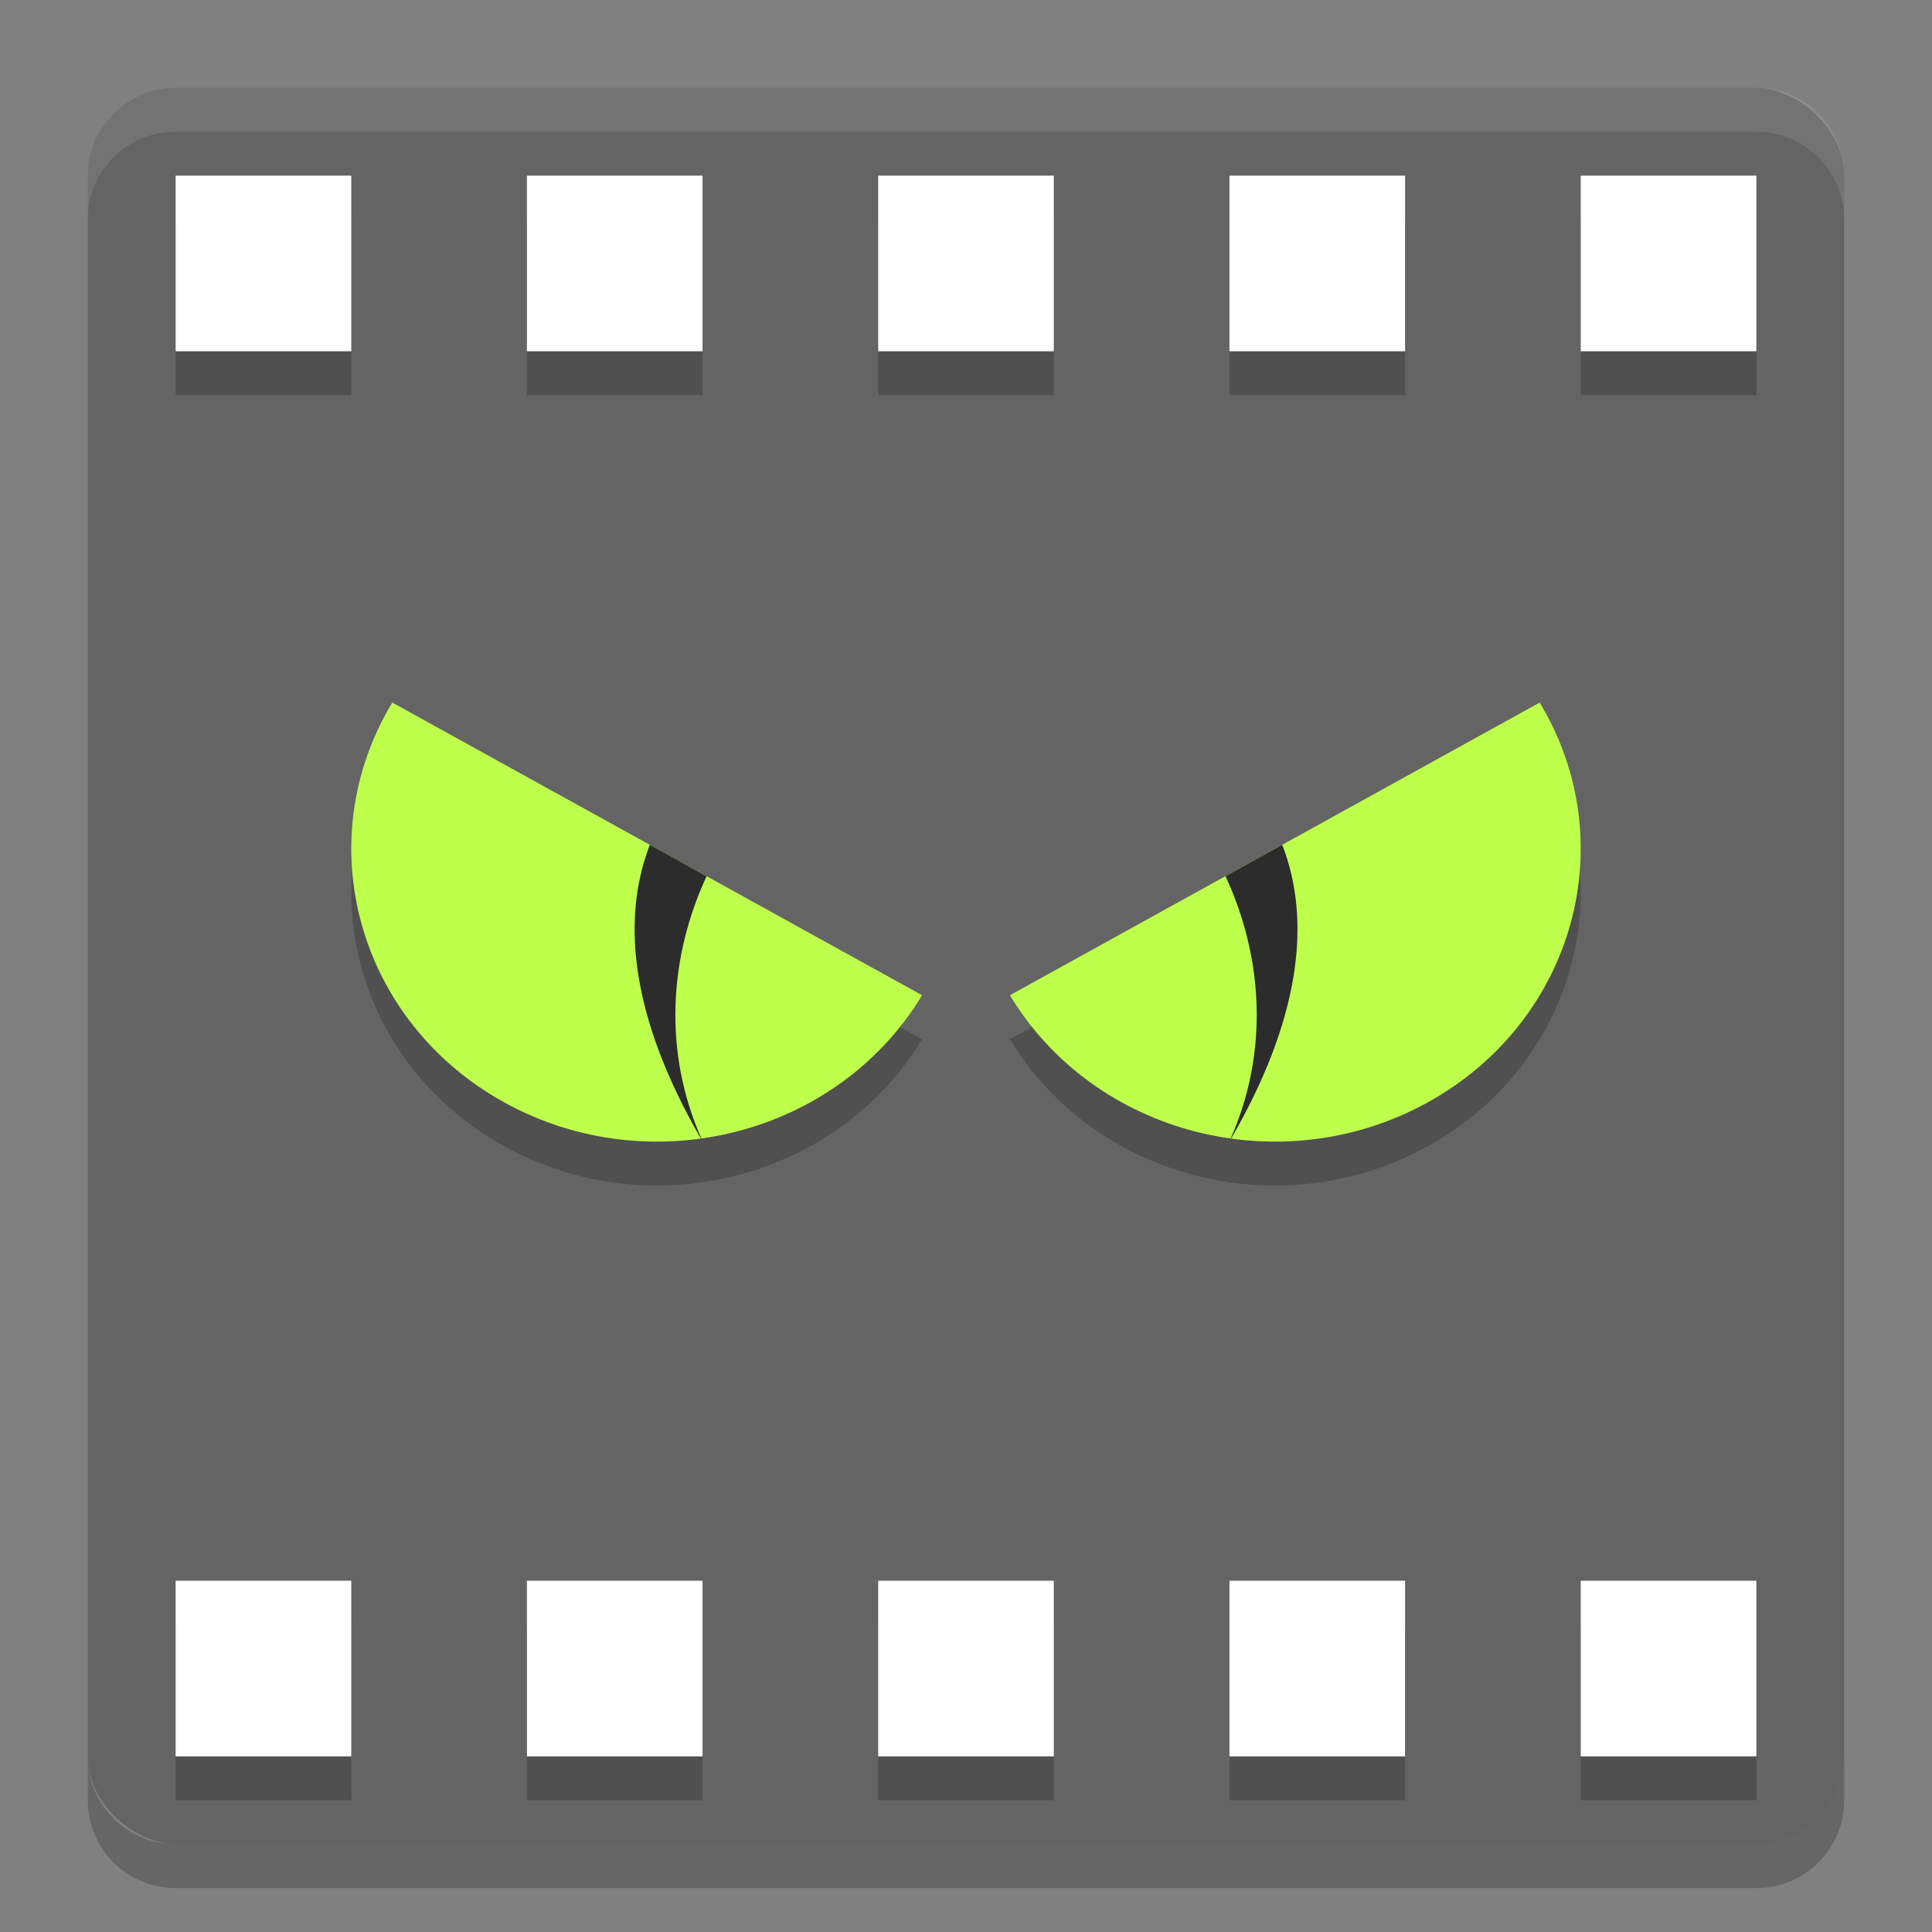 <?xml version="1.0" encoding="UTF-8" standalone="no"?>
<svg xmlns="http://www.w3.org/2000/svg" height="22" width="22" version="1">
 <rect width="100%" height="100%" fill="#808080" stroke="none"/>
 <polygon points="693.5 540 732.5 497.5 664 430.5 588 333 517.5 214 500 192 386 355 328 328 304 332.5 299.5 366 318.5 403.5 338 431 309.5 462 275.5 507 300 533 304 551 318.5 569.5 340.5 583 351.5 604.5 373.5 617 395 637.5 452.5 723 488.5 788.5 502 812.5 551.5 721.5 612.5 637 628.5 616 668 619.5 707 615 713 603 688.5 578 676.5 569.5 693.5 560.5" transform="matrix(0.063,0,0,0.063,-131,-34.029)" display="none" style="display:none;fill:#5a0e00"/>
 <rect style="fill:#646464" transform="matrix(0,-1,-1,0,0,0)" rx="1" ry="1" height="20" width="20" y="-21" x="-21"/>
 <path style="opacity:0.1;fill:#ffffff" d="M 2,1 C 1.446,1 1,1.446 1,2 v 0.5 c 0,-0.554 0.446,-1 1,-1 h 18 c 0.554,0 1,0.446 1,1 V 2 C 21,1.446 20.554,1 20,1 Z"/>
 <path style="opacity:0.2" d="m 2,21.5 c -0.554,0 -1,-0.446 -1,-1 V 20 c 0,0.554 0.446,1 1,1 h 18 c 0.554,0 1,-0.446 1,-1 v 0.5 c 0,0.554 -0.446,1 -1,1 z"/>
 <path d="m 20,2.5 h -2 v 2 h 2 z m 0,16 h -2 v 2 h 2 z m -4,-16 h -2 v 2 h 2 z m 0,16 h -2 v 2 h 2 z m -4,-16 h -2 v 2 h 2 z m 0,16 h -2 v 2 h 2 z M 8,2.5 H 6 v 2 h 2 z m 0,16 H 6 v 2 H 8 Z M 4,2.5 H 2 v 2 h 2 z m 0,16 H 2 v 2 h 2 z" style="opacity:0.2;fill:#000000;fill-opacity:1"/>
 <path style="fill:#ffffff;fill-opacity:1" d="m 20,2 h -2 v 2 h 2 z m 0,16 h -2 v 2 h 2 z M 16,2 h -2 v 2 h 2 z m 0,16 h -2 v 2 h 2 z M 12,2 h -2 v 2 h 2 z m 0,16 h -2 v 2 h 2 z M 8,2 H 6 V 4 H 8 Z M 8,18 H 6 v 2 H 8 Z M 4,2 H 2 V 4 H 4 Z M 4,18 H 2 v 2 h 2 z"/>
 <path style="opacity:0.2;fill:#000000;fill-opacity:1" d="m 10.5,11.833 c -0.962,1.594 -3.092,2.14 -4.758,1.22 -1.666,-0.92 -2.236,-2.959 -1.275,-4.553 z"/>
 <path d="m 10.5,11.333 c -0.962,1.594 -3.092,2.14 -4.758,1.22 -1.666,-0.92 -2.236,-2.959 -1.275,-4.553 z" style="fill:#beff4c;fill-opacity:1"/>
 <path style="opacity:0.2;fill:#000000;fill-opacity:1" d="m 11.5,11.833 c 0.962,1.594 3.092,2.14 4.758,1.22 1.666,-0.92 2.236,-2.959 1.275,-4.553 z"/>
 <path d="m 11.5,11.333 c 0.962,1.594 3.092,2.14 4.758,1.22 1.666,-0.92 2.236,-2.959 1.275,-4.553 z" style="fill:#beff4c;fill-opacity:1"/>
 <path d="m 7.4,9.62 c -0.342,0.884 -0.194,2.002 0.58,3.343 0.002,-5e-4 0.004,0 0.006,0 -0.432,-0.979 -0.372,-2.053 0.06,-2.985 l -0.646,-0.358 z" style="fill:#2c2c2c"/>
 <path d="m 14.601,9.62 -0.646,0.357 c 0.432,0.932 0.492,2.006 0.06,2.985 0.002,0 0.004,-5e-4 0.006,0 0.774,-1.341 0.922,-2.459 0.58,-3.343 z" style="fill:#2c2c2c"/>
</svg>
